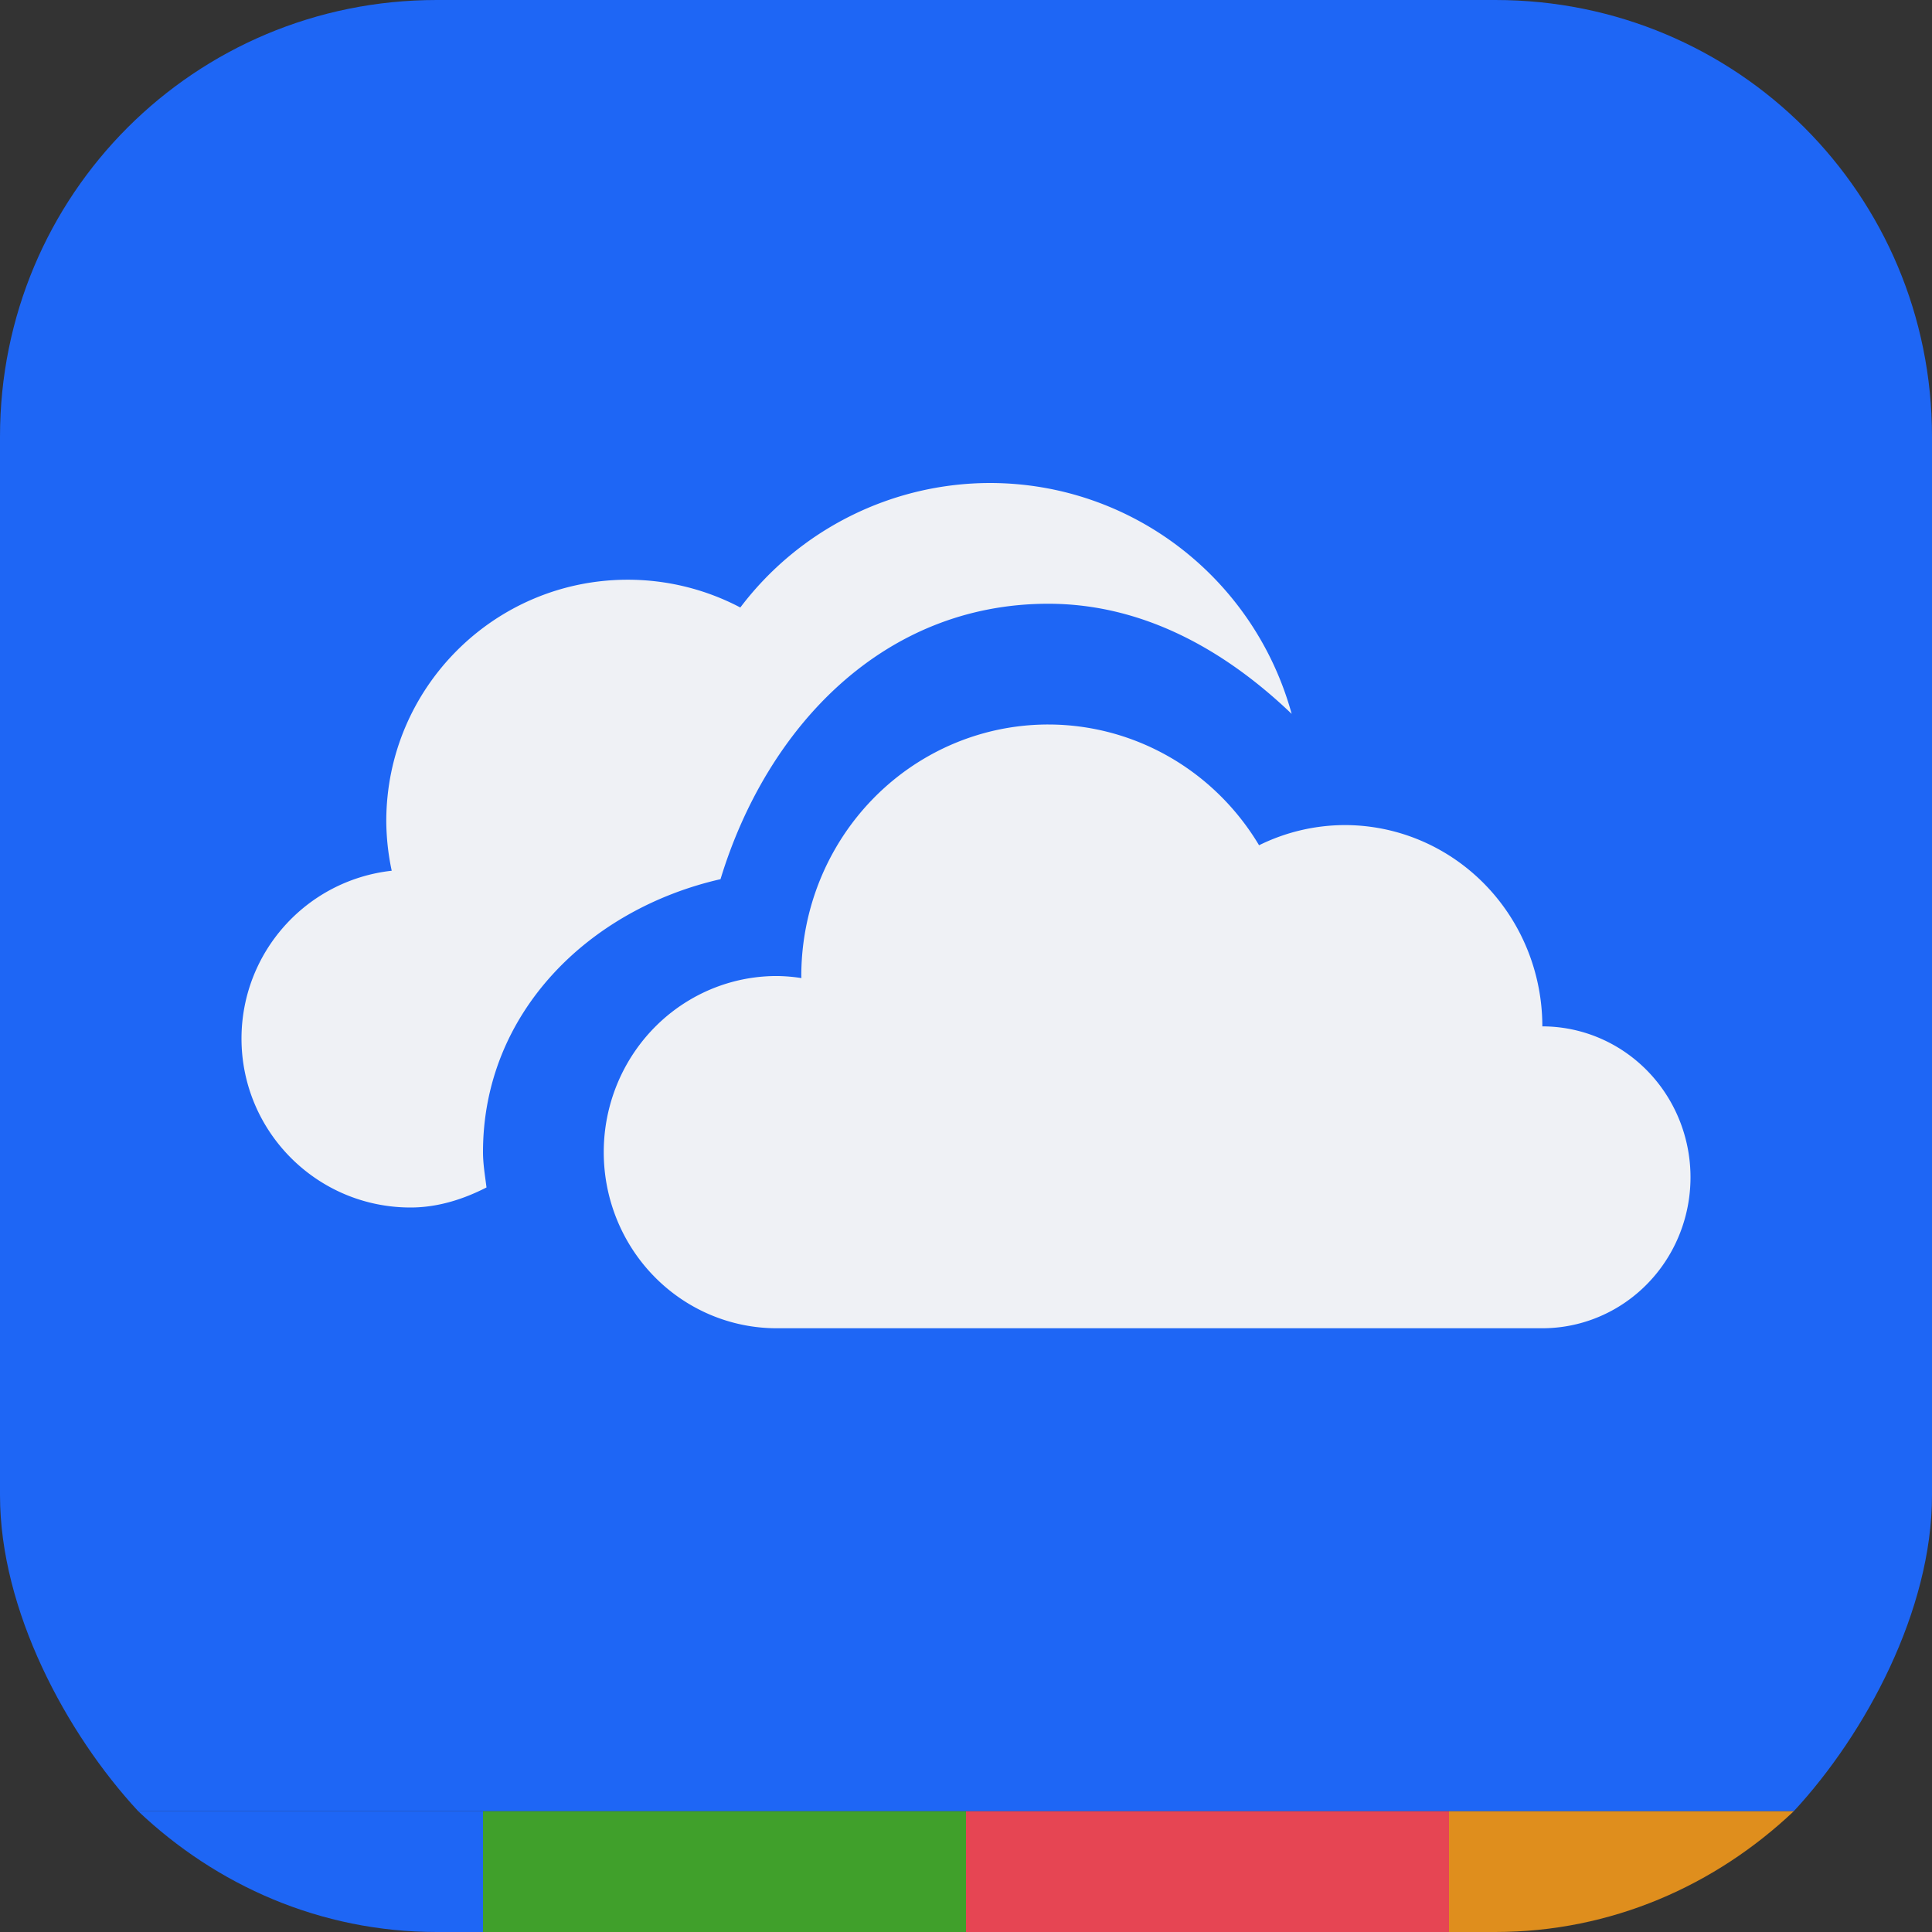 <svg xmlns="http://www.w3.org/2000/svg" width="16" height="16" version="1.1">
 <rect width="100%" height="100%" fill="#333333" stroke="none"/>
 <path style="fill:#1e66f5" d="M 3.616,0 C 1.612,0 0,1.612 0,3.616 V 12.384 C 0,13.335 0.548,14.356 1.145,15 H 14.855 C 15.452,14.356 16,13.335 16,12.384 V 3.616 C 16,1.612 14.388,0 12.384,0 Z"/>
 <path style="fill:#eff1f5" d="M 8.199 4 C 7.386 4.001 6.621 4.383 6.131 5.031 C 5.844 4.88 5.524 4.801 5.199 4.801 C 4.095 4.801 3.199 5.696 3.199 6.801 C 3.2 6.939 3.215 7.076 3.244 7.211 C 2.536 7.29 2.001 7.887 2 8.6 C 2 9.373 2.627 10 3.4 10 C 3.622 10 3.833 9.934 4.029 9.834 C 4.017 9.737 4 9.641 4 9.541 C 4 8.386 4.879 7.529 5.967 7.281 C 6.349 6.026 7.312 5 8.682 5 A 1 1 0 0 0 8.684 5 C 9.467 5.001 10.144 5.383 10.697 5.912 C 10.388 4.79 9.373 4.001 8.199 4 z"/>
 <path style="fill:#eff1f5" d="M 8.682,6 A 2.045,2.083 0 0 0 6.636,8.083 2.045,2.083 0 0 0 6.637,8.1 1.432,1.458 0 0 0 6.432,8.083 1.432,1.458 0 0 0 5,9.542 1.432,1.458 0 0 0 6.432,11 H 12.773 A 1.227,1.25 0 0 0 14,9.75 1.227,1.25 0 0 0 12.773,8.5 1.636,1.667 0 0 0 11.136,6.833 1.636,1.667 0 0 0 10.427,7 2.045,2.083 0 0 0 8.682,6 Z"/>
 <path style="fill:#40a02b" d="m 4,15 h 4 v 1 H 4 Z"/>
 <path style="fill:#1e66f5" d="M 1.145 15 C 1.791 15.612 2.652 16 3.617 16 L 4 16 L 4 15 L 1.145 15 z"/>
 <path style="fill:#df8e1d" d="M 12 15 L 12 16 L 12.383 16 C 13.348 16 14.209 15.612 14.855 15 L 12 15 z"/>
 <path style="fill:#e64553" d="m 8,15 h 4 v 1 H 8 Z"/>
</svg>
